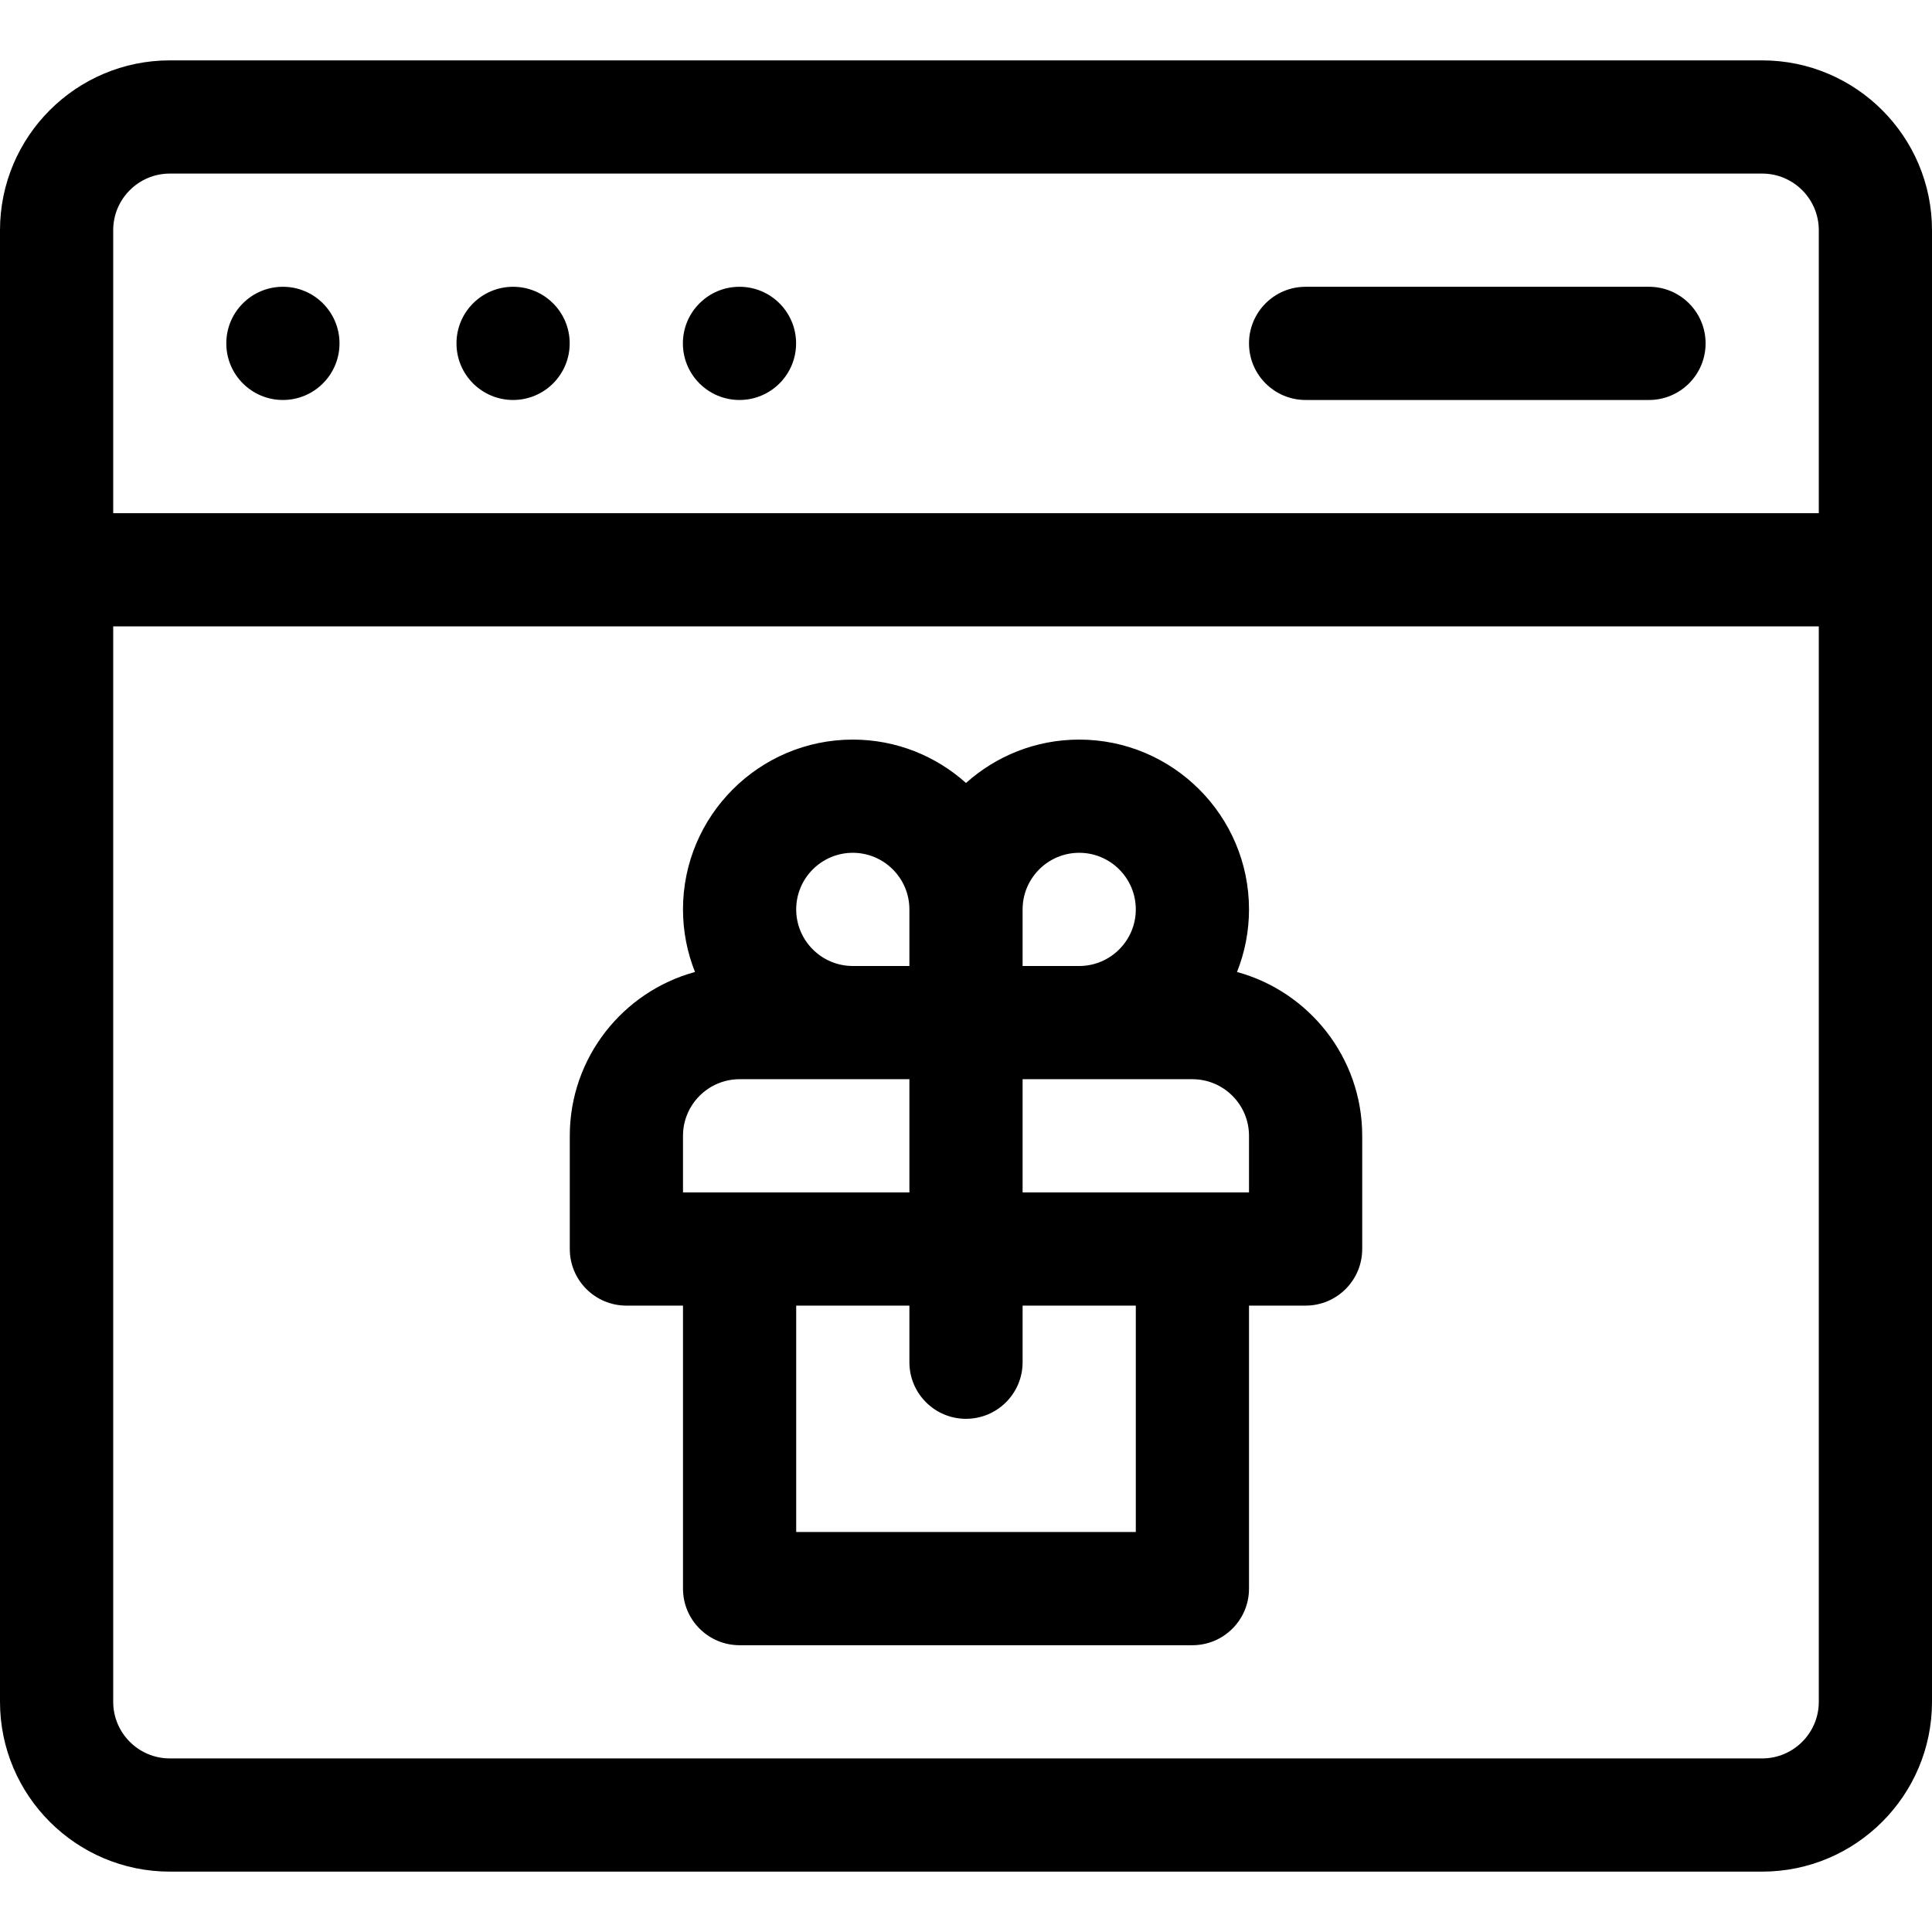 <svg xmlns="http://www.w3.org/2000/svg" height="512pt" version="1.1" viewBox="0 -16 512 512" width="512pt">
<g id="surface1">
<path d="M 327.82 241.586 C 329.863 236.449 331 230.855 331 225 C 331 200.188 310.812 180 286 180 C 274.484 180 263.969 184.355 256 191.496 C 248.031 184.355 237.516 180 226 180 C 201.188 180 181 200.188 181 225 C 181 230.855 182.137 236.449 184.18 241.586 C 165.086 246.789 151 264.277 151 285 L 151 315 C 151 323.285 157.715 330 166 330 L 181 330 L 181 405 C 181 413.285 187.715 420 196 420 L 316 420 C 324.285 420 331 413.285 331 405 L 331 330 L 346 330 C 354.285 330 361 323.285 361 315 L 361 285 C 361 264.277 346.914 246.789 327.82 241.586 Z M 286 210 C 294.27 210 301 216.73 301 225 C 301 233.27 294.27 240 286 240 L 271 240 L 271 225 C 271 216.73 277.73 210 286 210 Z M 226 210 C 234.27 210 241 216.73 241 225 L 241 240 L 226 240 C 217.73 240 211 233.27 211 225 C 211 216.73 217.73 210 226 210 Z M 181 285 C 181 276.73 187.73 270 196 270 C 210.051 270 226.906 270 241 270 L 241 300 L 181 300 Z M 301 390 L 211 390 L 211 330 L 241 330 L 241 345 C 241 353.285 247.715 360 256 360 C 264.285 360 271 353.285 271 345 L 271 330 L 301 330 Z M 331 300 L 271 300 L 271 270 C 285.094 270 301.949 270 316 270 C 324.27 270 331 276.73 331 285 Z M 331 300 " style=" stroke:none;fill-rule:nonzero;fill:rgb(0%,0%,0%);fill-opacity:1;" />
<path d="M 467 0 L 45 0 C 20.188 0 0 20.188 0 45 L 0 435 C 0 459.812 20.188 480 45 480 L 467 480 C 491.812 480 512 459.812 512 435 L 512 45 C 512 20.188 491.812 0 467 0 Z M 45 30 L 467 30 C 475.27 30 482 36.73 482 45 L 482 120 L 30 120 L 30 45 C 30 36.73 36.73 30 45 30 Z M 467 450 L 45 450 C 36.73 450 30 443.27 30 435 L 30 150 L 482 150 L 482 435 C 482 443.27 475.27 450 467 450 Z M 467 450 " style=" stroke:none;fill-rule:nonzero;fill:rgb(0%,0%,0%);fill-opacity:1;" />
<path d="M 89.973 75 C 89.973 83.285 83.254 90 74.973 90 C 66.688 90 59.973 83.285 59.973 75 C 59.973 66.715 66.688 60 74.973 60 C 83.254 60 89.973 66.715 89.973 75 Z M 89.973 75 " style=" stroke:none;fill-rule:nonzero;fill:rgb(0%,0%,0%);fill-opacity:1;" />
<path d="M 150.973 75 C 150.973 83.285 144.254 90 135.973 90 C 127.688 90 120.973 83.285 120.973 75 C 120.973 66.715 127.688 60 135.973 60 C 144.254 60 150.973 66.715 150.973 75 Z M 150.973 75 " style=" stroke:none;fill-rule:nonzero;fill:rgb(0%,0%,0%);fill-opacity:1;" />
<path d="M 210.973 75 C 210.973 83.285 204.254 90 195.973 90 C 187.688 90 180.973 83.285 180.973 75 C 180.973 66.715 187.688 60 195.973 60 C 204.254 60 210.973 66.715 210.973 75 Z M 210.973 75 " style=" stroke:none;fill-rule:nonzero;fill:rgb(0%,0%,0%);fill-opacity:1;" />
<path d="M 346 90 L 437 90 C 445.285 90 452 83.285 452 75 C 452 66.715 445.285 60 437 60 L 346 60 C 337.715 60 331 66.715 331 75 C 331 83.285 337.715 90 346 90 Z M 346 90 " style=" stroke:none;fill-rule:nonzero;fill:rgb(0%,0%,0%);fill-opacity:1;" />
</g>
</svg>